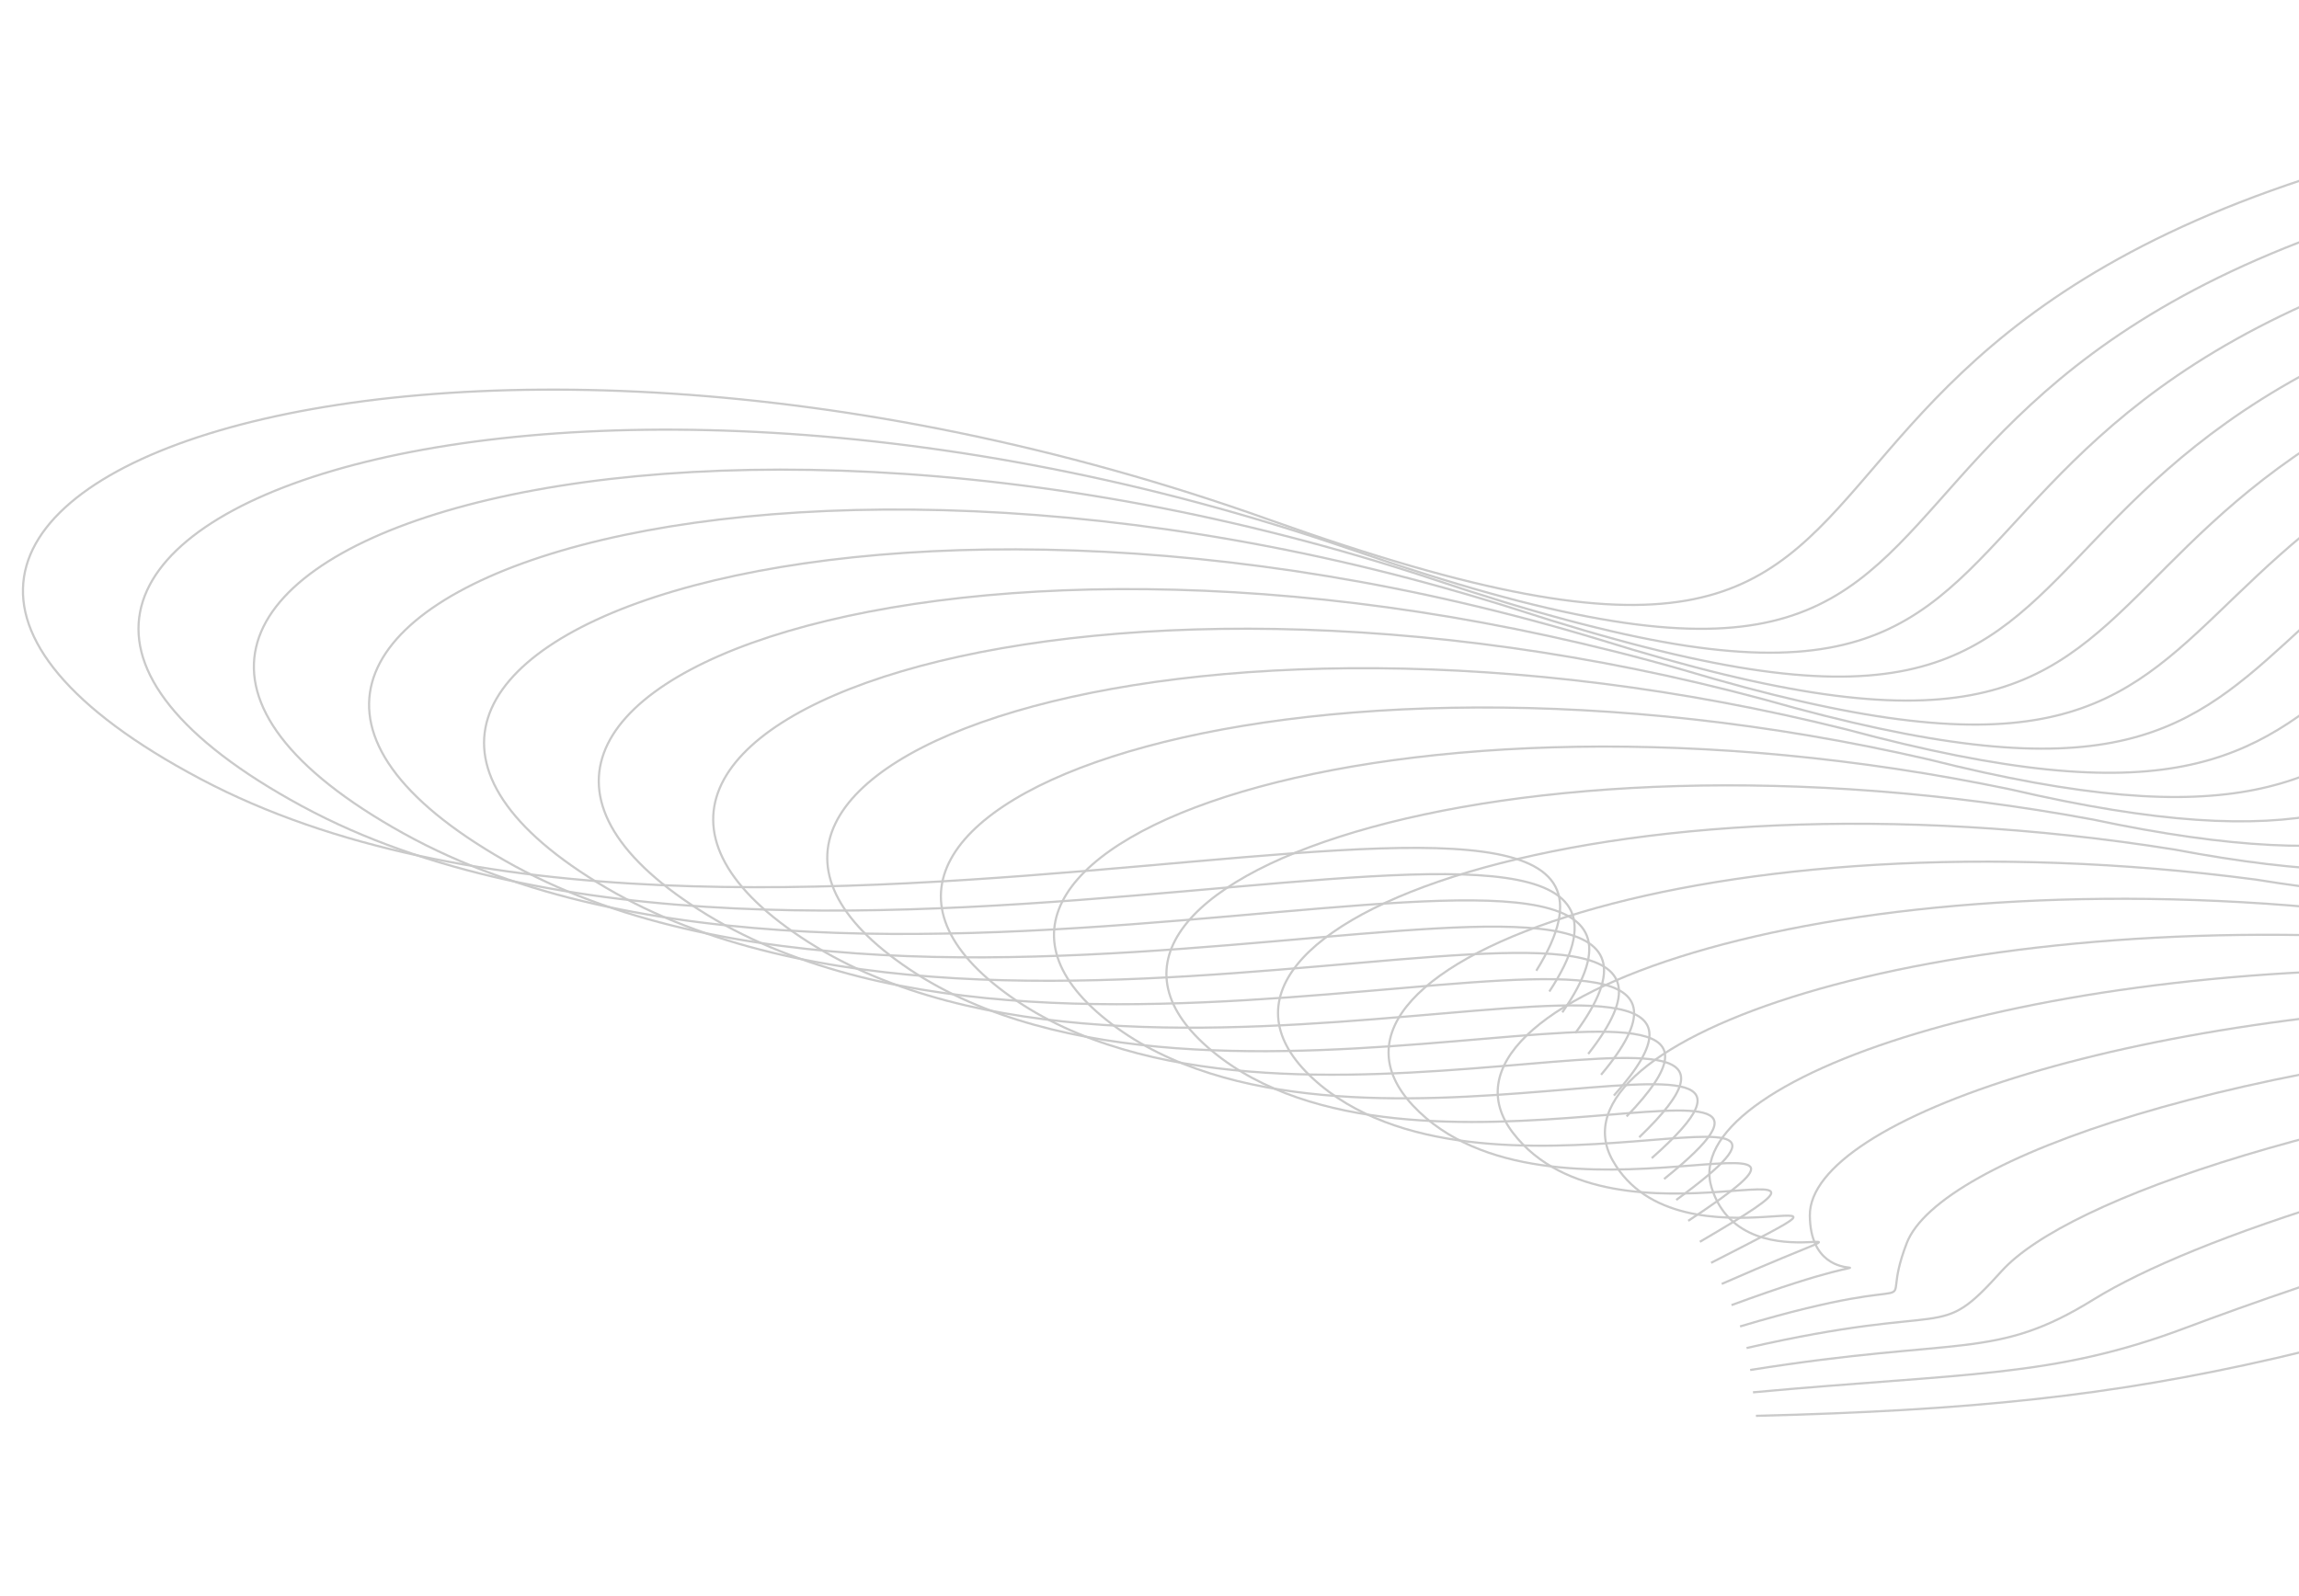 <svg width="1053" height="731" viewBox="0 0 1053 731" fill="none" xmlns="http://www.w3.org/2000/svg">
<path d="M1512.32 300.817C1595.13 193.499 1655.56 -8.058 1234.81 44.263C708.874 109.664 967.124 375.938 581.354 238.116C195.584 100.295 -152.49 227.464 91.828 356.863C336.146 486.262 790.703 304.895 703.662 444.745" stroke="#CACACA"/>
<path d="M1716.55 492.822C1691.24 474.403 1582.7 456.058 1350.98 530.033C1061.33 622.501 1000.34 643.77 804.248 648.668" stroke="#CACACA"/>
<path d="M1523.23 309.777C1601.49 207.131 1657.45 14.734 1253.91 64.676C750.2 127.075 992.102 381.331 619.184 251.834C244.888 122.777 -90.786 245.244 138.281 369.314C367.348 493.384 797.198 320.965 709.634 454.273" stroke="#CACACA"/>
<path d="M1534.12 318.739C1607.84 220.764 1659.32 37.528 1273 85.09C791.51 144.487 1017.06 386.726 656.999 265.553C294.176 145.261 -29.097 263.026 184.719 381.767C398.534 500.508 803.678 337.037 715.589 463.802" stroke="#CACACA"/>
<path d="M1544.99 327.703C1614.16 234.4 1661.18 60.324 1292.07 105.507C832.801 161.902 1042.01 392.124 694.795 279.275C343.445 167.747 32.574 280.811 231.137 394.223C429.701 507.635 810.14 353.112 721.527 473.333" stroke="#CACACA"/>
<path d="M1555.85 336.669C1620.47 248.038 1663.01 83.123 1311.12 125.927C874.071 179.319 1066.93 397.524 732.57 292.999C392.694 190.236 94.223 298.598 277.535 406.681C460.847 514.763 816.58 369.189 727.442 482.867" stroke="#CACACA"/>
<path d="M1566.67 345.639C1626.75 261.68 1664.82 105.925 1330.14 146.349C915.316 196.74 1091.82 402.927 770.319 306.727C441.917 212.728 155.846 316.388 323.907 419.142C491.968 521.896 822.994 385.269 733.333 492.405" stroke="#CACACA"/>
<path d="M1577.47 354.612C1633 275.325 1666.6 128.73 1349.13 166.776C956.532 214.164 1116.69 408.334 808.039 320.457C491.11 235.223 217.441 334.182 370.25 431.607C523.059 529.031 829.379 401.352 739.194 501.945" stroke="#CACACA"/>
<path d="M1588.23 363.59C1639.21 288.974 1668.34 151.54 1368.09 187.206C997.711 231.593 1141.52 413.745 845.723 334.193C540.268 257.723 278.999 351.981 416.556 444.076C554.114 536.171 835.728 417.441 745.019 511.491" stroke="#CACACA"/>
<path d="M1598.94 372.573C1645.38 302.629 1670.04 174.355 1387 207.642C1038.85 249.027 1166.31 419.161 883.363 347.933C589.382 280.228 340.514 369.784 462.82 456.55C585.126 543.317 842.034 433.534 750.8 521.041" stroke="#CACACA"/>
<path d="M1609.61 381.562C1651.5 316.291 1671.69 197.177 1405.86 228.085C1079.93 266.467 1191.05 424.584 920.951 361.681C638.443 302.74 401.976 387.594 509.03 469.031C616.085 550.469 848.287 449.634 756.529 530.598" stroke="#CACACA"/>
<path d="M1620.21 390.56C1657.55 329.96 1673.27 220.006 1424.66 248.535C1120.95 283.916 1215.71 430.015 958.473 375.436C687.439 325.26 463.372 405.412 555.175 481.52C646.978 557.628 854.475 465.742 762.192 540.163" stroke="#CACACA"/>
<path d="M1630.72 399.568C1663.52 343.64 1674.77 242.846 1443.37 268.996C1161.88 301.375 1240.3 435.457 995.912 389.202C736.351 347.79 524.685 423.241 601.237 494.02C677.788 564.799 860.579 481.86 767.772 549.739" stroke="#CACACA"/>
<path d="M1641.13 408.589C1669.39 357.333 1676.16 265.699 1461.98 289.47C1202.71 318.846 1264.78 440.911 1033.24 402.98C785.156 370.333 585.891 441.082 647.191 506.532C708.491 571.982 866.575 497.992 773.245 559.327" stroke="#CACACA"/>
<path d="M1651.4 417.627C1675.11 371.043 1677.41 288.57 1480.44 309.961C1243.4 336.336 1289.12 446.383 1070.43 416.776C833.82 392.894 646.956 458.941 693.005 519.062C739.053 579.183 872.431 514.141 778.577 568.933" stroke="#CACACA"/>
<path d="M1661.47 426.689C1680.64 384.777 1678.47 311.464 1498.71 330.476C1283.89 353.849 1313.26 451.878 1107.43 430.596C882.293 415.478 707.83 476.824 738.627 531.616C769.423 586.407 878.096 530.313 783.717 578.563" stroke="#CACACA"/>
<path d="M1671.28 435.784C1685.9 398.544 1679.26 334.391 1516.72 351.024C1324.12 371.395 1337.14 457.407 1144.17 444.449C930.5 438.096 768.437 494.74 783.982 544.202C799.527 593.665 883.494 546.519 788.591 588.226" stroke="#CACACA"/>
<path d="M1680.7 444.924C1690.78 412.355 1679.67 357.363 1534.34 371.617C1363.96 388.985 1360.64 462.98 1180.51 458.346C978.32 460.757 828.658 512.7 828.952 556.833C829.246 600.967 888.506 562.769 793.079 597.932" stroke="#CACACA"/>
<path d="M1689.54 454.129C1695.07 426.232 1679.49 380.4 1551.37 392.275C1403.22 406.641 1383.55 468.619 1216.28 472.309C1025.56 483.485 888.296 530.726 873.338 569.53C858.38 608.334 892.934 579.084 796.983 607.705" stroke="#CACACA"/>
<path d="M1697.47 463.448C1698.45 440.223 1678.4 403.551 1567.5 413.047C1441.56 424.411 1405.54 474.371 1251.13 486.386C1071.88 506.326 947.02 548.865 916.81 582.341C886.601 615.816 896.449 595.514 799.974 617.592" stroke="#CACACA"/>
<path d="M1704.06 472.948C1700.5 454.395 1675.97 426.884 1582.28 434C1478.57 442.363 1426.2 480.305 1284.64 500.644C1116.87 529.349 1004.41 567.186 958.947 595.332C913.486 623.479 898.628 612.125 801.628 627.66" stroke="#CACACA"/>
<path d="M1710.27 482.612C1702.17 468.73 1673.17 450.379 1596.7 455.117C1515.21 460.477 1446.49 486.402 1317.78 515.065C1161.48 552.534 1061.42 585.67 1000.71 608.487C939.998 631.304 900.434 628.898 802.91 637.891" stroke="#CACACA"/>
</svg>

